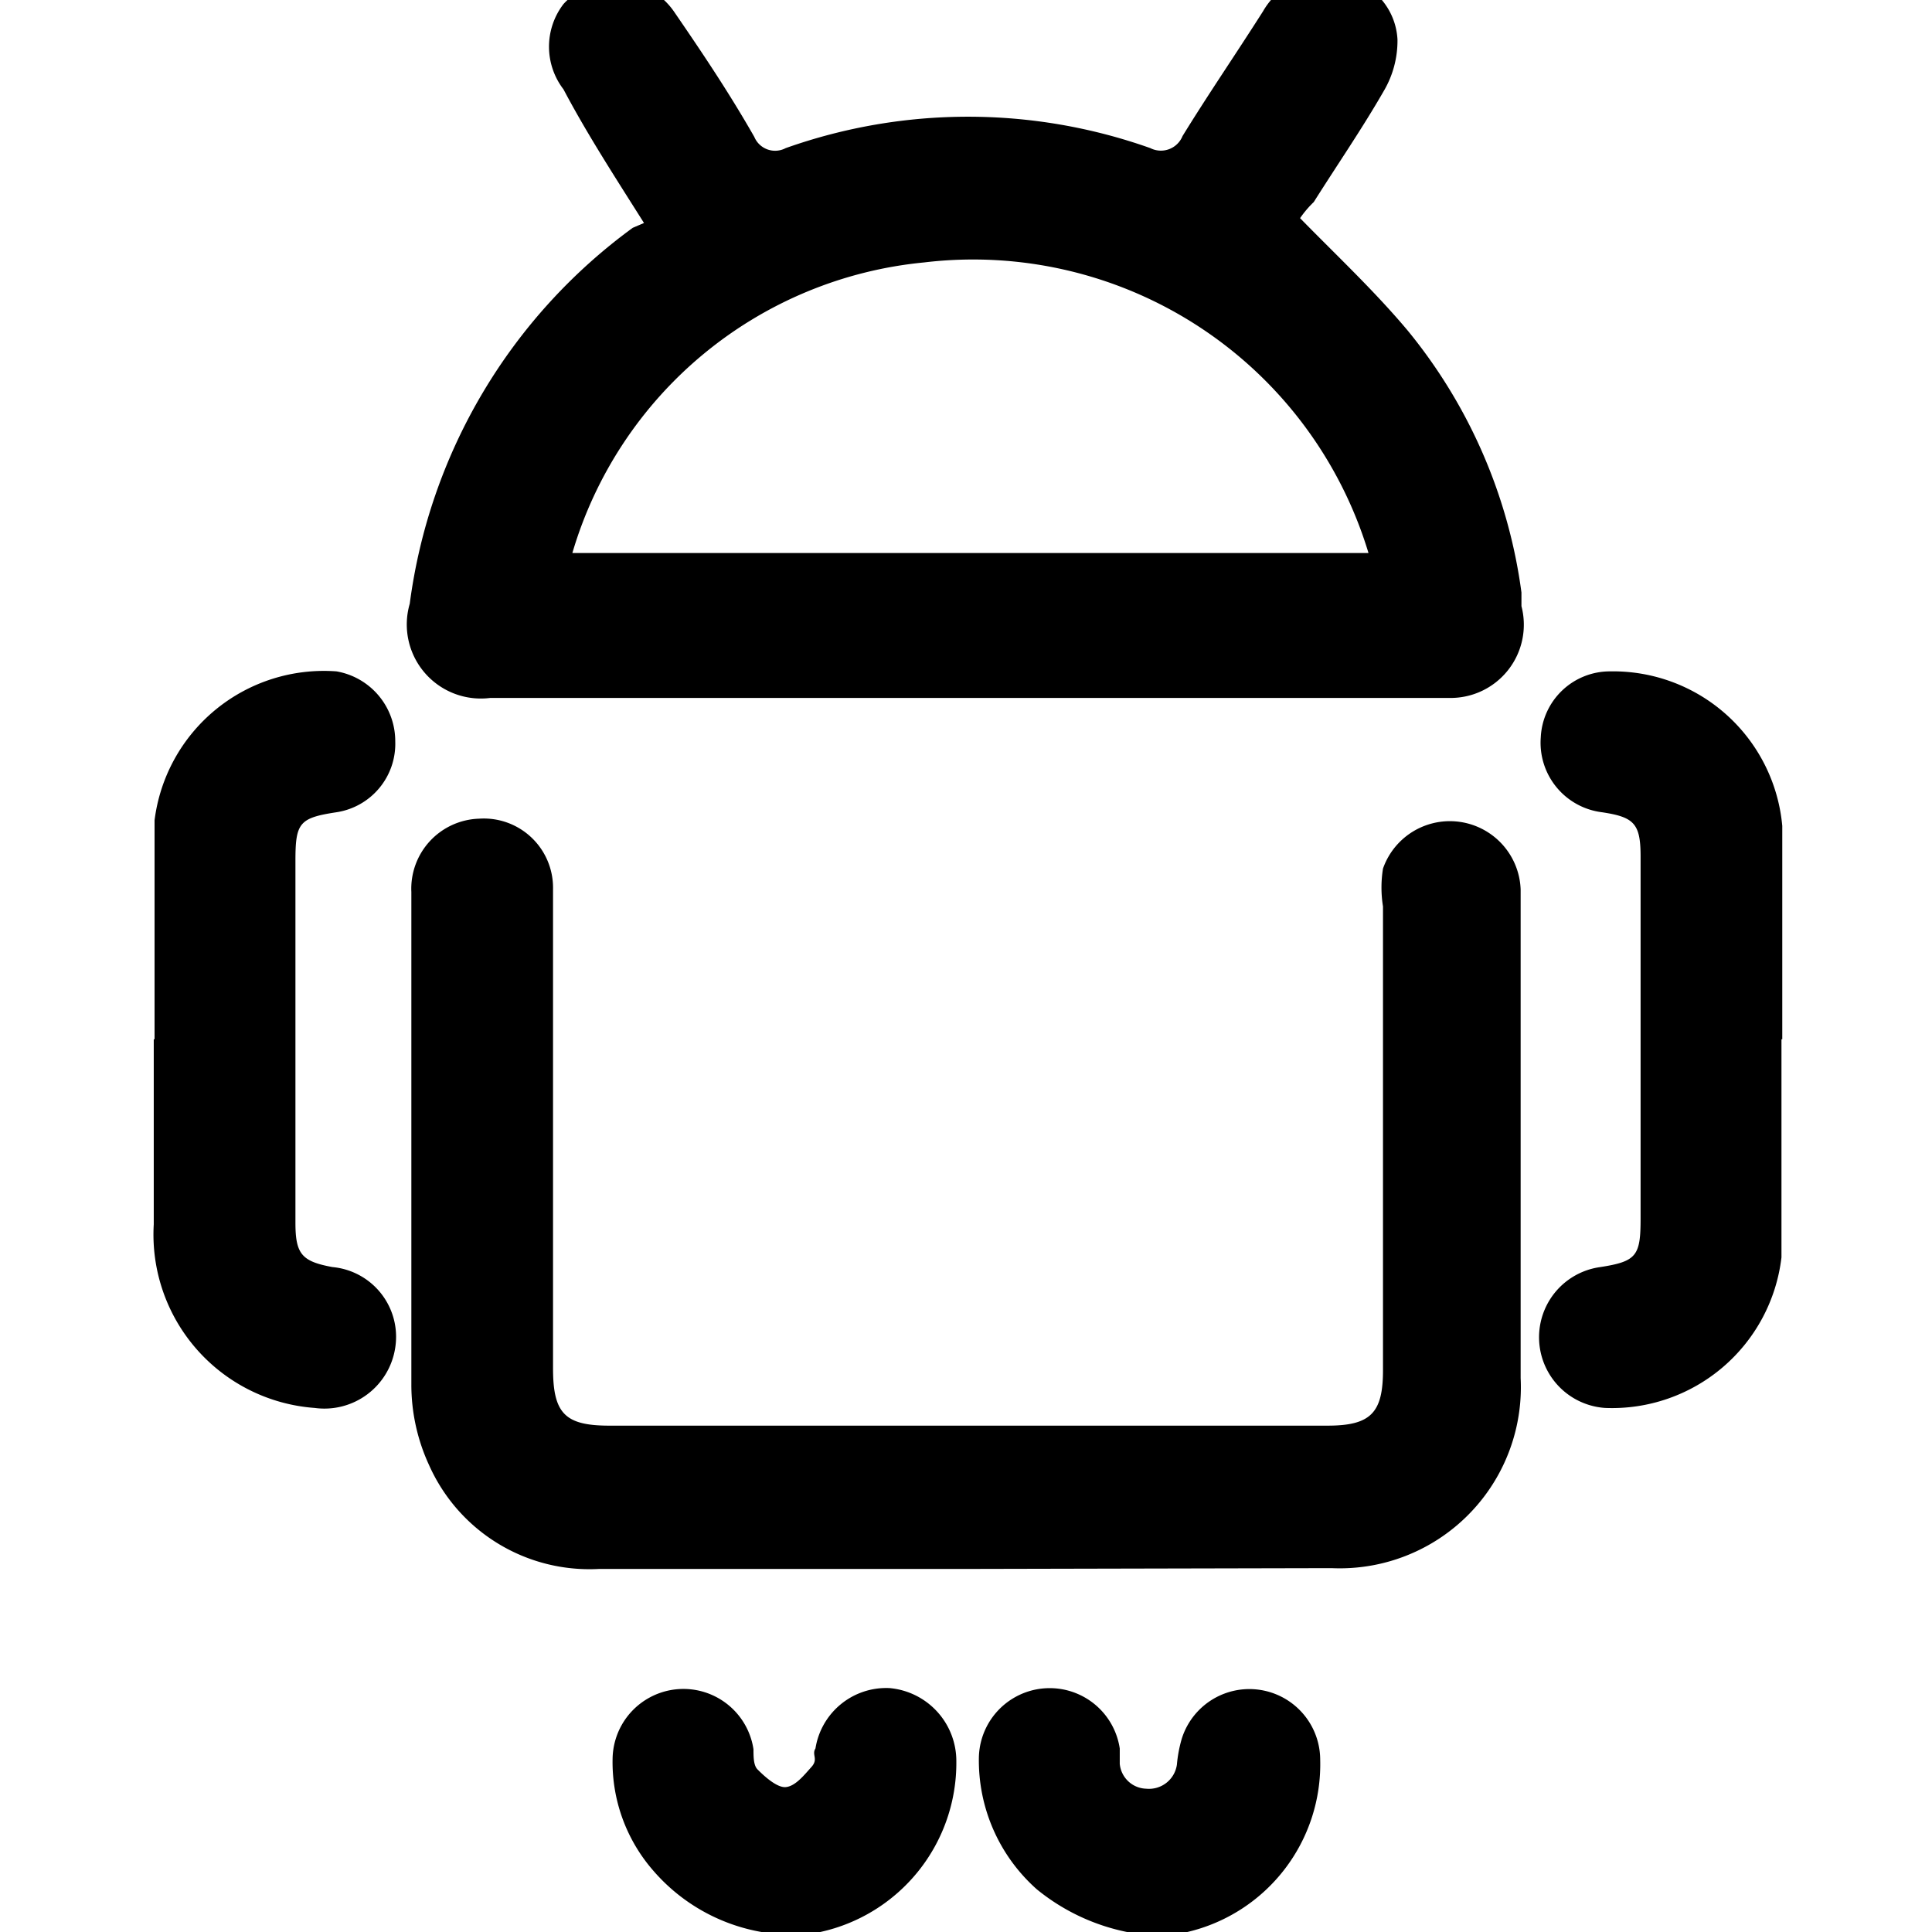 <svg id="Layer_1" data-name="Layer 1" xmlns="http://www.w3.org/2000/svg" viewBox="0 0 24 24"><path d="M9.46,24a2.3,2.3,0,0,1-1.36-.78,2.05,2.05,0,0,1-.49-1.38.88.88,0,0,1,1.75-.11c0,.09,0,.2.05.25s.23.23.35.22.23-.15.32-.25,0-.15.05-.23a.89.89,0,0,1,.92-.75.91.91,0,0,1,.83.91A2.15,2.15,0,0,1,10.19,24L10,24Z"/><path d="M14,24a2.58,2.58,0,0,1-1.12-.53,2.14,2.14,0,0,1-.72-1.64.88.88,0,0,1,1.75-.11l0,.19a.34.34,0,0,0,.33.31.35.35,0,0,0,.38-.3,1.65,1.65,0,0,1,.06-.32.88.88,0,0,1,1.72.26A2.14,2.14,0,0,1,14.75,24l-.16.05Z"/><path d="M16.15,2.71c.46.47.93.91,1.34,1.4A6.48,6.48,0,0,1,18.9,7.36l0,.17A.91.91,0,0,1,18,8.67H6.09a.92.92,0,0,1-1-1.17A6.89,6.89,0,0,1,7.86,2.83L8,2.77c-.36-.57-.71-1.11-1-1.66a.87.87,0,0,1,0-1.06A.88.88,0,0,1,8.37.14c.35.51.68,1,1,1.56a.28.28,0,0,0,.39.14,6.77,6.77,0,0,1,4.53,0,.29.29,0,0,0,.4-.15c.32-.52.65-1,1-1.55a.89.89,0,0,1,1-.42.83.83,0,0,1,.67.77,1.23,1.23,0,0,1-.17.64c-.27.47-.58.92-.87,1.38A1.28,1.28,0,0,0,16.15,2.71ZM17,6.87a5.13,5.13,0,0,0-5.52-3.61A5.06,5.06,0,0,0,7.11,6.87Z"/><path d="M12,19.49H7.44A2.18,2.18,0,0,1,5.33,18.2a2.38,2.38,0,0,1-.22-1c0-2,0-4.08,0-6.12a.87.87,0,0,1,.84-.91.86.86,0,0,1,.92.87c0,.54,0,1.07,0,1.61V17c0,.56.15.71.7.71h8.92c.54,0,.69-.16.69-.69,0-1.92,0-3.84,0-5.76a1.48,1.48,0,0,1,0-.47.88.88,0,0,1,1.71.26c0,1,0,2.08,0,3.13s0,2,0,2.94a2.25,2.25,0,0,1-2.35,2.36Z"/><path d="M1.92,12.91c0-.91,0-1.82,0-2.72A2.12,2.12,0,0,1,4.18,8.34a.88.88,0,0,1,.73.87.86.86,0,0,1-.73.88c-.46.07-.51.13-.51.6v4.5c0,.39.08.48.46.55a.87.87,0,0,1,.78,1,.89.89,0,0,1-1,.75,2.16,2.16,0,0,1-2-2.28c0-.76,0-1.53,0-2.3Z"/><path d="M22.13,12.91c0,.9,0,1.81,0,2.71a2.12,2.12,0,0,1-2.19,1.87.88.88,0,0,1-.06-1.75c.45-.07.5-.14.5-.6v-4.5c0-.41-.08-.49-.48-.55a.87.87,0,0,1-.76-.93A.86.86,0,0,1,20,8.34a2.11,2.11,0,0,1,2.14,1.92c0,.44,0,.88,0,1.33s0,.88,0,1.32Z"/></svg>